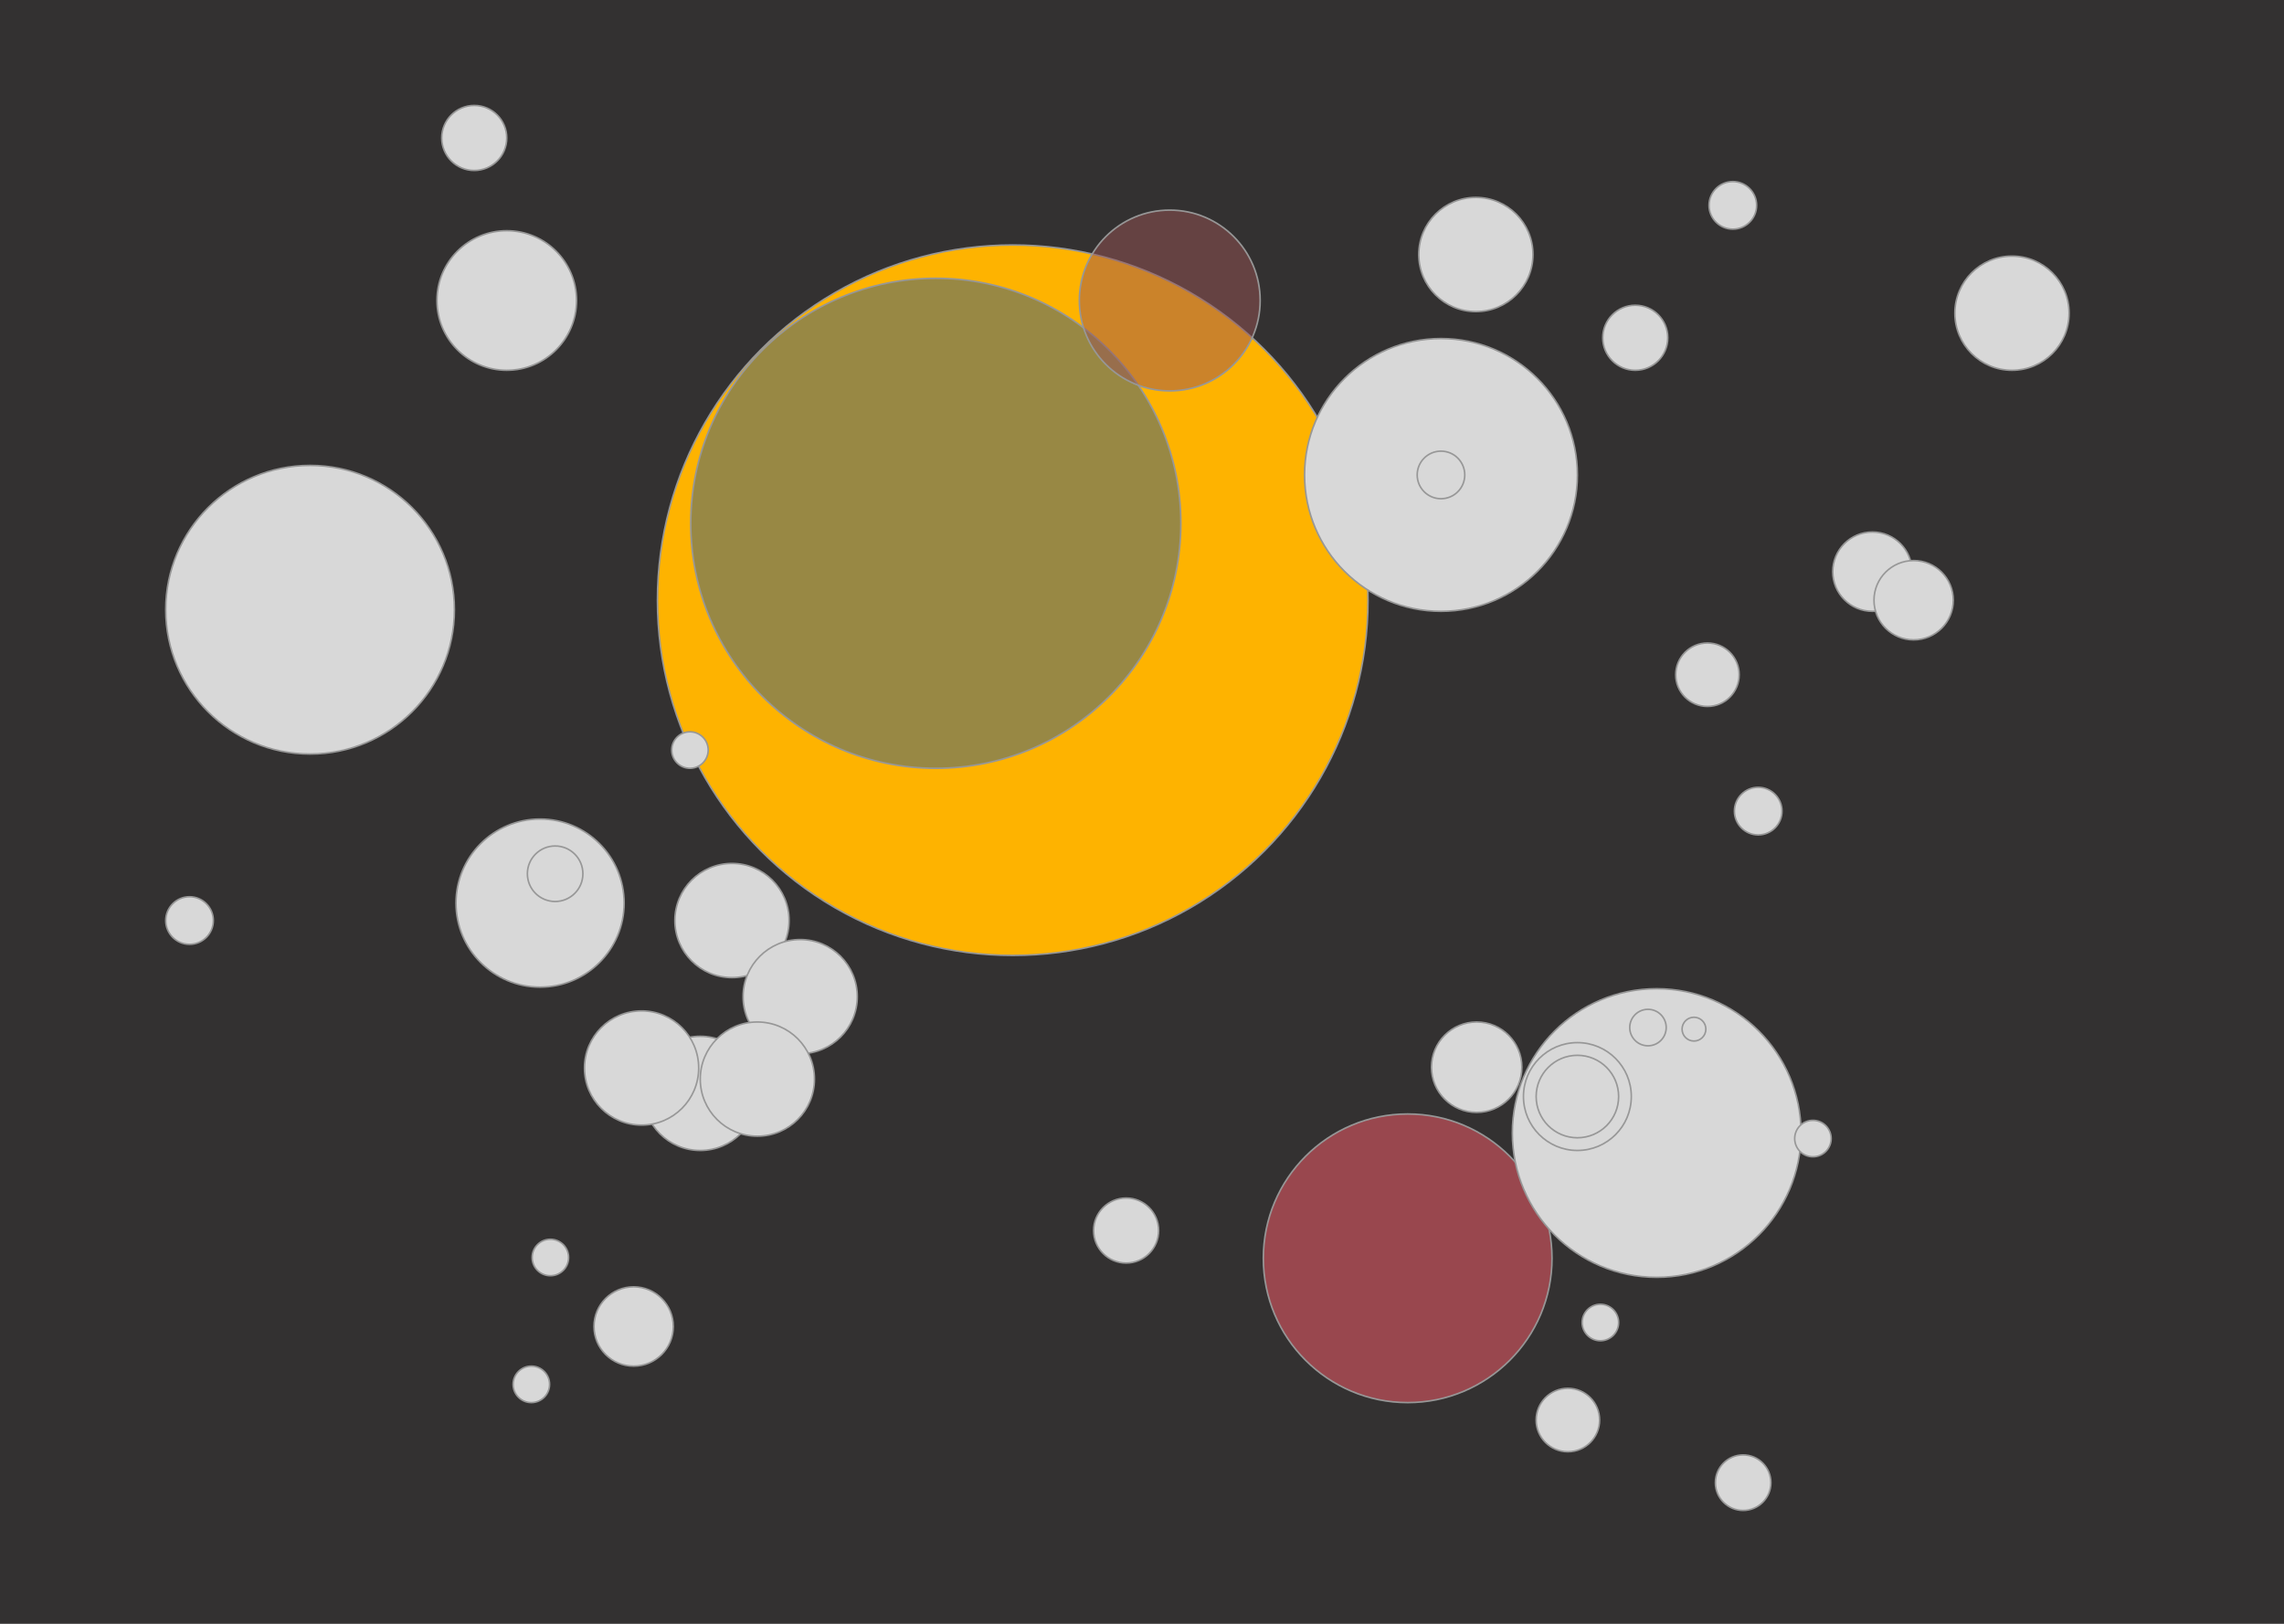 <?xml version="1.0" encoding="UTF-8"?>
<svg width="1440px" height="1024px" viewBox="0 0 1440 1024" version="1.1" xmlns="http://www.w3.org/2000/svg" xmlns:xlink="http://www.w3.org/1999/xlink">
    <!-- Generator: Sketch 63.1 (92452) - https://sketch.com -->
    <title>Desktop HD</title>
    <desc>Created with Sketch.</desc>
    <g id="Desktop-HD" stroke="none" stroke-width="1" fill="none" fill-rule="evenodd">
        <rect fill="#333131" x="0" y="0" width="1440" height="1024"></rect>
        <g id="background" transform="translate(-5, -3)" stroke="#979797">
            <circle id="Oval" fill="#D8D8D8" cx="324.5" cy="192.5" r="44"></circle>
            <circle id="Oval-Copy-26" fill="#FEB300" cx="643.5" cy="381.5" r="224"></circle>
            <circle id="Oval-Copy-25" fill-opacity="0.5" fill="#335F89" cx="595" cy="333" r="154.5"></circle>
            <circle id="Oval-Copy-5" fill="#D8D8D8" cx="935.5" cy="163.5" r="36"></circle>
            <circle id="Oval-Copy-15" fill-opacity="0.5" fill="#995454" cx="742.5" cy="192.5" r="57"></circle>
            <circle id="Oval-Copy-23" fill="#D8D8D8" cx="446.5" cy="692.5" r="36"></circle>
            <circle id="Oval-Copy-8" fill="#D8D8D8" cx="913.5" cy="302.5" r="86"></circle>
            <circle id="Oval-Copy-11" fill-opacity="0.5" fill="#FF5E6C" cx="892.5" cy="796.5" r="91"></circle>
            <circle id="Oval-Copy-27" fill="#D8D8D8" cx="1049.5" cy="717.5" r="91"></circle>
            <circle id="Oval-Copy-35" fill="#D8D8D8" cx="200.5" cy="387.5" r="91"></circle>
            <circle id="Oval-Copy-12" fill="#D8D8D8" cx="936" cy="676" r="28.5"></circle>
            <circle id="Oval-Copy-17" fill="#D8D8D8" cx="715" cy="779" r="20.5"></circle>
            <circle id="Oval-Copy-18" fill="#D8D8D8" cx="404.5" cy="839.5" r="25"></circle>
            <circle id="Oval-Copy-36" fill="#D8D8D8" cx="1185.5" cy="363.5" r="25"></circle>
            <circle id="Oval-Copy-37" fill="#D8D8D8" cx="1211.5" cy="381.5" r="25"></circle>
            <circle id="Oval-Copy-19" fill="#D8D8D8" cx="440" cy="476" r="11.5"></circle>
            <circle id="Oval-Copy-20" fill="#D8D8D8" cx="1073" cy="652" r="7.5"></circle>
            <circle id="Oval-Copy-24" fill="#D8D8D8" cx="352" cy="796" r="11.5"></circle>
            <circle id="Oval-Copy-33" fill="#D8D8D8" cx="340" cy="876" r="11.5"></circle>
            <circle id="Oval-Copy-28" fill="#D8D8D8" cx="1044" cy="651" r="11.5"></circle>
            <circle id="Oval-Copy-29" fill="#D8D8D8" cx="1148" cy="721" r="11.5"></circle>
            <circle id="Oval-Copy-30" fill="#D8D8D8" cx="1014" cy="837" r="11.5"></circle>
            <circle id="Oval-Copy-31" fill="#D8D8D8" cx="993.5" cy="898.5" r="20"></circle>
            <circle id="Oval-Copy-38" fill="#D8D8D8" cx="1081.5" cy="428.5" r="20"></circle>
            <circle id="Oval-Copy-32" fill="#D8D8D8" cx="1104" cy="938" r="17.5"></circle>
            <circle id="Oval-Copy-16" fill="#D8D8D8" cx="466.5" cy="583.5" r="36"></circle>
            <circle id="Oval-Copy-34" fill="#D8D8D8" cx="509.5" cy="631.5" r="36"></circle>
            <circle id="Oval-Copy-21" fill="#D8D8D8" cx="409.5" cy="676.5" r="36"></circle>
            <circle id="Oval-Copy-22" fill="#D8D8D8" cx="482.5" cy="683.5" r="36"></circle>
            <circle id="Oval-Copy-40" fill="#D8D8D8" cx="1273.5" cy="200.5" r="36"></circle>
            <circle id="Oval-Copy-6" fill="#D8D8D8" cx="1097.5" cy="132.5" r="15"></circle>
            <circle id="Oval-Copy-39" fill="#D8D8D8" cx="124.5" cy="583.5" r="15"></circle>
            <circle id="Oval-Copy-13" fill="#D8D8D8" cx="999.5" cy="694.5" r="34"></circle>
            <circle id="Oval-Copy-14" fill="#D8D8D8" cx="999.5" cy="694.5" r="26"></circle>
            <circle id="Oval-Copy-10" fill="#D8D8D8" cx="1113.5" cy="514.5" r="15"></circle>
            <circle id="Oval-Copy-9" fill="#D8D8D8" cx="913.5" cy="302.5" r="15"></circle>
            <circle id="Oval-Copy-7" fill="#D8D8D8" cx="1036" cy="216" r="20.5"></circle>
            <circle id="Oval-Copy-2" fill="#D8D8D8" cx="304" cy="90" r="20.5"></circle>
            <circle id="Oval-Copy-3" fill="#D8D8D8" cx="345.5" cy="572.5" r="53"></circle>
            <circle id="Oval-Copy-4" fill="#D8D8D8" cx="355" cy="554" r="17.5"></circle>
        </g>
    </g>
</svg>